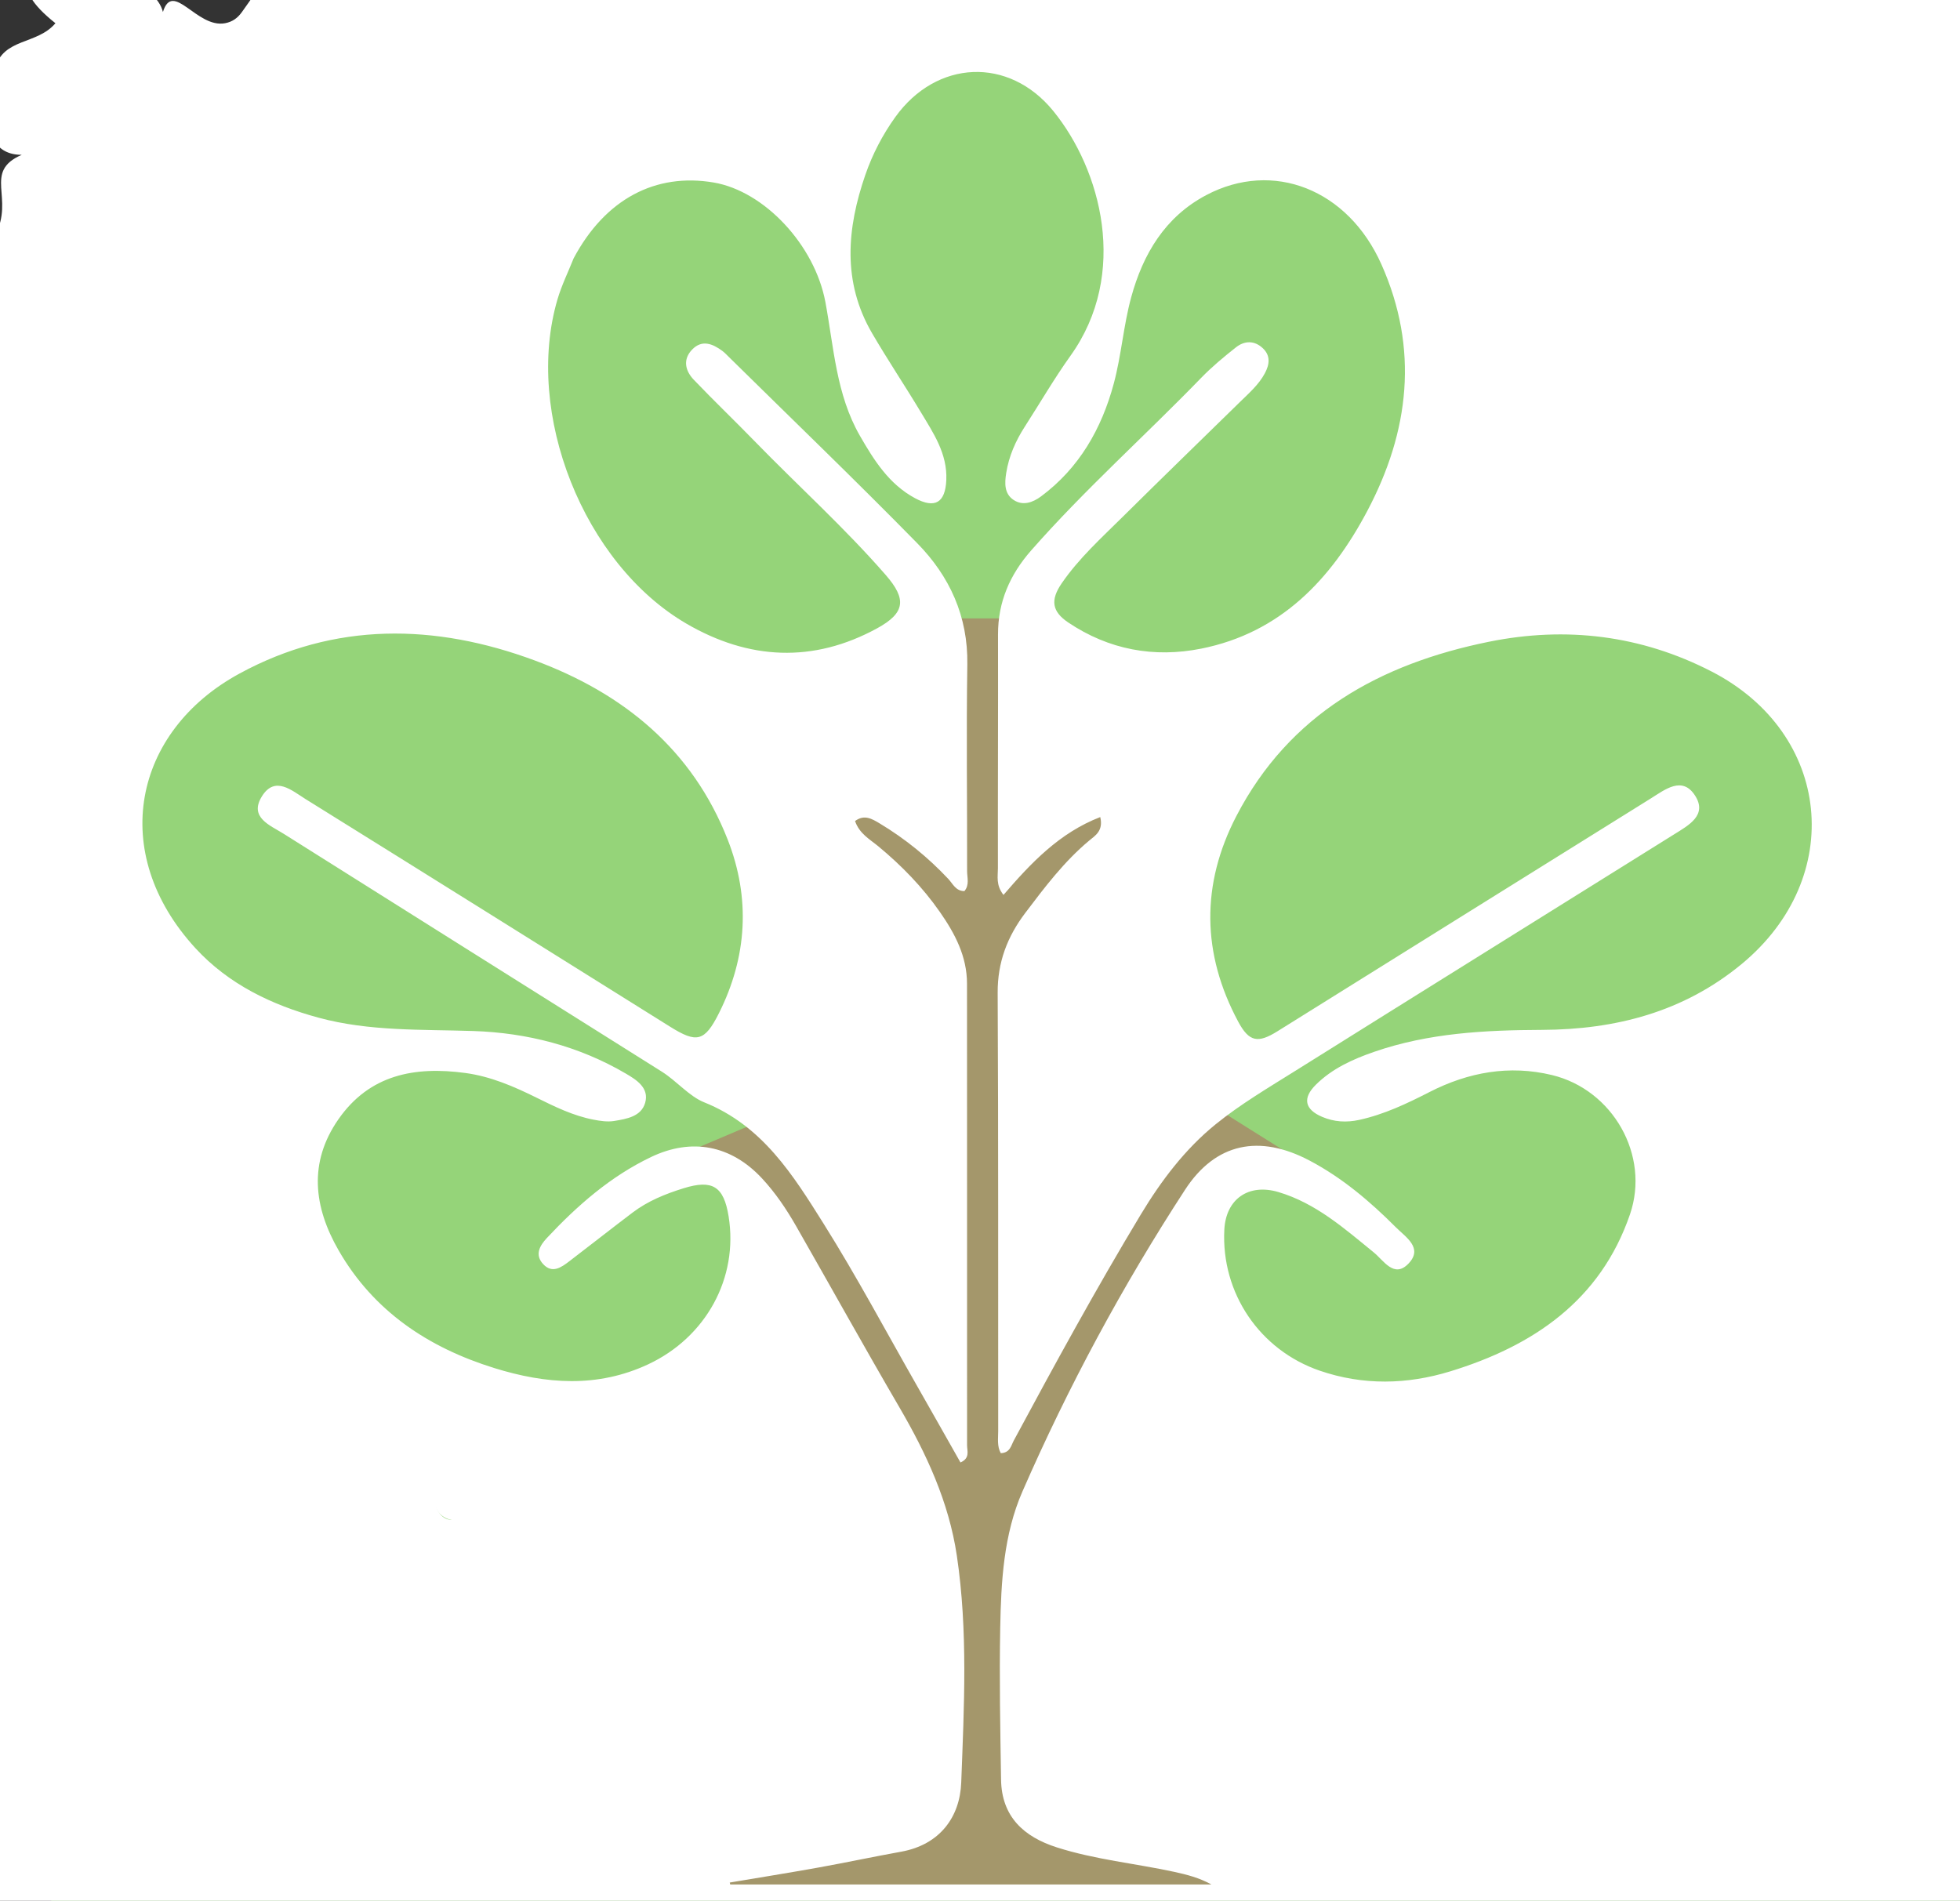 <svg width="465" height="451" viewBox="0 0 465 451" fill="none" xmlns="http://www.w3.org/2000/svg">
<rect x="0" y="0" width="465" height="451" fill="#333333" stroke="none"/>
<g clip-path="url(#clip0_2_99)">
<path d="M109.796 301.502C105.854 302.955 102.302 304.362 98.667 305.506C96.253 306.266 93.491 306.835 92.332 303.653C91.285 300.779 93.436 299.293 95.673 298.436C105.119 294.815 114.602 291.291 124.108 287.833C126.444 286.983 128.422 287.728 129.312 290.223C130.151 292.579 128.945 294.11 126.865 294.931C121.315 297.124 115.725 299.214 109.796 301.502Z" fill="black"/>
<path d="M322.716 287.923C334.241 290.268 344.751 294.68 355.226 299.163C357.103 299.967 357.801 301.756 357.14 303.764C356.426 305.936 354.534 306.446 352.697 305.858C342.44 302.578 332.278 298.991 322.549 294.357C319.199 292.761 319.755 290.27 322.716 287.923Z" fill="black"/>
<path d="M12.152 9.735H478.152V461.735H12.152V9.735Z" fill="#95D479"/>
<path d="M220.152 146.735H243.152L290.652 447.735L171.652 449.735L220.152 146.735Z" fill="#A4976B"/>
<path d="M178.652 266.735L162.152 273.735L176.152 283.235L226.152 357.735V328.235L178.652 266.735Z" fill="#A4976B"/>
<path d="M312.152 277.735L286.652 261.735L241.152 321.235V365.735L286.652 277.735H312.152Z" fill="#A4976B"/>
<path d="M201.152 187.735L220.152 197.235V219.735L197.152 202.735L201.152 187.735Z" fill="#A4976B"/>
<path d="M260.5 187.735L243.152 197.235V219.735L264.152 202.735L260.5 187.735Z" fill="#A4976B"/>
<path d="M-63.147 302.122C-64.802 297.528 -66.209 293.29 -69.156 289.702C-70.98 287.483 -71.432 284.58 -71.883 281.752C-72.38 278.632 -72.097 274.798 -73.825 272.572C-79.886 264.761 -80.486 254.914 -84.576 246.438C-86.201 243.07 -86.917 239.56 -86.985 235.818C-87.245 221.407 -84.125 207.372 -82.474 193.171C-81.311 183.162 -79.434 173.536 -74.436 164.558C-71.918 160.037 -71.765 154.622 -71.866 149.416C-72.071 138.884 -68.177 130.512 -59.773 123.888C-53.882 119.245 -50.385 112.31 -45.708 106.519C-38.639 97.767 -30.957 89.635 -22.493 82.496C-13.509 74.918 -6.657 66.047 -1.209 55.913C3.583 46.997 -4.15 40.791 5.152 36.735C-7.285 36.735 -1.569 17.543 -1.209 16.249C0.829 8.918 8.756 10.704 13.152 5.512C-10.219 -13.007 35.355 -10.56 38.652 2.844C41.02 -4.765 46.663 6.759 53.383 5.512C55.211 5.173 56.422 4.219 57.402 2.844C59.913 -0.683 62.505 -4.168 63.738 -8.426C64.532 -11.167 65.654 -13.773 67.52 -15.971C73.516 -23.032 77.718 -31.242 81.629 -39.483C87.275 -51.38 96.585 -59.452 106.718 -67.271C112.507 -71.738 118.61 -73.426 125.439 -74.222C130.925 -74.861 136.271 -76.994 139.363 -81.328C143.805 -87.552 150.116 -88.93 156.624 -89.991C166.974 -91.677 177.46 -92.248 187.952 -92.146C192.971 -92.097 197.476 -93.405 201.642 -96.121C209.379 -101.165 217.758 -103.462 226.852 -101.018C238.456 -97.9 250.891 -98.945 262.102 -94.353C273.485 -89.69 285 -90.431 296.917 -90.728C310.775 -91.072 324.906 -91.065 338.349 -85.986C347.382 -82.573 356.879 -80.606 366.057 -77.531C382.714 -71.95 396.416 -61.917 409.805 -51.067C417.772 -44.61 424.052 -36.667 430.979 -29.263C437.094 -22.728 444.227 -17.157 450.708 -10.948C455.653 -6.211 469.946 -0.631 473.152 5.512C478.519 15.795 488.243 -5.316 496.152 2.735C511.194 -15.49 500.471 42.61 510.233 44.836C513.528 45.587 516.124 47.952 518.219 50.61C522.891 56.541 528.273 60.961 535.415 64.345C547.389 70.019 554.815 80.708 560.013 92.849C563.055 99.954 564.219 107.564 566.329 114.918C569.583 126.264 574.378 137.059 576.848 148.743C581.134 169.019 582.198 189.253 580.12 209.822C578.749 223.388 578.682 237.096 577.064 250.625C574.968 268.146 571.955 285.547 566.238 302.367C562.97 311.982 560.164 321.748 556.975 331.397C552.611 344.603 546.678 356.994 540.064 369.139C539.197 370.731 538.523 372.483 538.081 374.241C534.042 390.309 525.578 404.333 517.518 418.508C510.602 430.67 498.899 436.75 486.346 441.179C479.751 443.505 492.813 462.781 486.346 465.457C478.923 468.529 471.076 470.115 463.26 471.832C456.005 473.425 429.493 458.841 425.038 465.457C422.114 469.801 416.979 471.208 412.986 474.144C408.005 477.806 404.031 482.102 402.511 488.277C402.431 488.599 402.365 488.965 402.168 489.211C395.679 497.316 397.158 507.467 395.162 516.712C393.594 523.977 390.692 530.368 384.405 534.647C374.903 541.115 364.578 544.193 352.833 543.315C342.396 542.535 331.913 541.21 321.421 542C314.407 542.528 307.575 544.092 302.221 549.261C300.46 550.961 298.248 551.679 295.94 552.117C284.303 554.326 273.934 559.621 263.776 565.382C258.213 568.537 252.395 570.932 246.109 572.099C235.614 574.049 225.991 572.299 218.741 563.961C196.796 538.721 167.905 534.382 136.901 536.452C128.309 537.026 119.89 537.12 111.874 533.558C104.947 530.48 99.867 526.207 99.995 517.512C100.113 509.503 93.334 505.66 88.26 501.019C86.204 499.138 83.567 497.883 81.163 496.395C69.452 489.146 6.592 511.634 -1.209 501.019C-6.768 493.456 -9.035 492.803 -17.348 487.235C-19.819 485.579 -68.1 517.288 -21.697 479.544C-22.886 473.709 -26.805 460.2 -31.53 456.835C-44.108 447.876 3.234 400.943 -8.785 391.411C-9.956 390.482 -11.077 389.469 -12.337 388.68C-24.296 381.191 -33.532 371.731 -36.181 357.135C-36.912 353.107 -39.817 349.958 -42.498 347.075C-50.352 338.628 -53.799 327.971 -57.857 317.619C-59.8 312.663 -61.301 307.533 -63.147 302.122ZM136.093 61.286C134.802 64.527 133.244 67.689 132.263 71.021C124.309 98.043 138.446 133.767 162.873 147.986C177.641 156.582 192.907 157.373 208.079 149.087C214.802 145.415 215.113 142.146 210.138 136.43C200.388 125.229 189.345 115.288 179.009 104.656C174.248 99.759 169.308 95.035 164.591 90.098C162.552 87.963 161.945 85.277 164.214 82.932C166.555 80.514 169.074 81.56 171.384 83.271C171.916 83.665 172.375 84.161 172.849 84.629C187.799 99.36 202.927 113.917 217.621 128.9C225.302 136.732 229.669 146.228 229.492 157.648C229.239 173.976 229.476 190.312 229.439 206.644C229.435 208.218 230.053 209.953 228.8 211.429C226.751 211.444 226.043 209.671 224.981 208.541C220.152 203.403 214.747 199.009 208.709 195.379C206.873 194.275 205.051 193.178 202.854 194.806C203.891 197.822 206.352 199.129 208.346 200.778C213.903 205.375 218.886 210.5 223.004 216.413C226.56 221.52 229.419 226.909 229.418 233.424C229.407 269.922 229.457 306.42 229.433 342.917C229.432 344.235 230.197 345.97 227.869 347C224.44 340.948 221.028 334.893 217.582 328.857C210.231 315.981 203.259 302.866 195.382 290.319C188.13 278.769 180.871 267.075 167.051 261.541C163.511 260.123 160.534 256.487 157.014 254.271C127.126 235.455 97.203 216.695 67.332 197.853C64.118 195.826 59.004 193.972 62.142 188.94C65.244 183.968 69.249 187.58 72.488 189.595C101.342 207.542 130.143 225.574 158.953 243.591C165.28 247.548 167.156 247.19 170.562 240.406C177.276 227.036 178.07 213.077 172.654 199.244C164.283 177.861 147.95 164.527 126.877 156.71C103.161 147.912 79.421 147.537 56.841 159.802C31.598 173.512 25.558 202.33 46.37 224.977C54.213 233.512 64.454 238.456 75.603 241.474C87.654 244.736 99.996 244.223 112.307 244.629C125.083 245.051 137.331 248.199 148.466 254.724C150.936 256.171 154.091 258.114 153.06 261.667C152.112 264.933 148.659 265.484 145.715 265.972C144.128 266.235 142.394 265.968 140.78 265.657C135.989 264.732 131.642 262.6 127.308 260.454C121.918 257.785 116.407 255.397 110.392 254.586C98.449 252.976 87.691 254.924 80.275 265.591C73.118 275.885 74.457 286.434 80.314 296.637C88.626 311.117 101.633 319.745 117.264 324.599C129.48 328.392 141.707 329.362 153.8 323.699C167.49 317.287 175.225 303.223 172.857 288.59C171.708 281.489 169.04 279.812 162.189 281.934C157.872 283.271 153.7 284.959 150.068 287.712C145.025 291.534 140.054 295.451 135.025 299.291C133.12 300.746 130.991 302.245 128.855 299.928C126.816 297.717 128.046 295.553 129.74 293.745C136.959 286.039 144.821 279.136 154.45 274.531C164.109 269.912 173.44 271.723 180.74 279.549C183.944 282.984 186.551 286.854 188.869 290.907C197.056 305.226 205.055 319.653 213.366 333.898C219.799 344.925 225.102 356.369 226.999 369.071C229.671 386.959 228.72 405.006 228.047 422.943C227.741 431.109 222.989 437.694 213.798 439.352C207.255 440.531 200.75 441.925 194.207 443.103C187.193 444.366 180.154 445.488 173.126 446.671C173.165 446.824 173.204 446.976 173.243 447.128C211.296 447.128 249.349 447.128 287.402 447.128C284.538 445.551 281.563 444.779 278.561 444.131C269.3 442.129 259.808 441.231 250.734 438.33C242.871 435.816 237.634 431.039 237.496 422.257C237.307 410.266 237.072 398.268 237.296 386.281C237.502 375.277 238.097 364.126 242.556 353.913C253.435 328.996 266.314 305.083 281.143 282.3C288.424 271.114 298.824 269.105 310.697 275.372C318.445 279.462 325.043 285.069 331.18 291.218C333.492 293.536 337.705 296.101 334.159 299.809C330.736 303.388 328.287 299.087 325.923 297.163C318.94 291.48 312.189 285.48 303.29 282.837C296.241 280.743 290.851 284.477 290.468 291.733C289.672 306.81 298.882 320.348 313.115 325.226C323.437 328.763 333.847 328.512 344.063 325.382C363.741 319.354 379.679 308.589 386.701 288.14C391.512 274.128 382.638 258.556 368.188 255.075C358.063 252.636 348.353 254.395 339.144 259.107C333.797 261.842 328.407 264.415 322.475 265.715C319.411 266.385 316.504 266.203 313.674 264.998C309.523 263.231 308.96 260.561 312.187 257.364C316.058 253.529 320.911 251.331 325.997 249.571C338.934 245.095 352.282 244.417 365.861 244.358C383.194 244.283 399.391 240.165 413.233 228.711C437.972 208.24 434.606 174.025 406.072 159.329C389.346 150.715 371.548 148.552 353.212 152.275C327.44 157.507 305.921 169.361 293.321 193.629C284.911 209.826 285.101 226.281 293.765 242.424C296.346 247.233 298.437 247.58 303.054 244.701C332.598 226.278 362.125 207.828 391.682 189.424C395.019 187.346 399.078 184.065 402.115 188.722C405.15 193.375 400.653 195.793 397.259 197.913C367.309 216.627 337.321 235.279 307.393 254.027C300.938 258.07 294.313 261.973 288.419 266.748C281.139 272.646 275.464 280.175 270.625 288.205C260.051 305.752 250.231 323.729 240.53 341.77C239.864 343.007 239.635 344.711 237.43 344.793C236.513 343.143 236.819 341.297 236.818 339.542C236.785 304.878 236.871 270.213 236.692 235.549C236.655 228.313 238.984 222.241 243.23 216.626C247.857 210.507 252.466 204.403 258.416 199.437C259.803 198.279 261.814 197.155 261.03 193.864C251.327 197.614 244.593 204.763 238.072 212.337C236.229 209.983 236.753 207.914 236.75 206.018C236.719 187.523 236.816 169.027 236.775 150.532C236.758 142.796 239.608 136.325 244.645 130.594C257.311 116.183 271.64 103.415 284.969 89.661C287.51 87.038 290.352 84.68 293.223 82.413C295.261 80.805 297.603 80.742 299.599 82.625C301.474 84.394 301.199 86.483 300.078 88.572C298.631 91.269 296.353 93.246 294.211 95.341C284.928 104.426 275.603 113.467 266.377 122.609C261.295 127.644 255.953 132.464 251.875 138.413C249.134 142.412 249.593 145.118 253.449 147.707C263.075 154.169 273.786 156.134 284.962 153.905C303.811 150.146 315.758 137.508 324.355 121.288C334.39 102.355 336.668 82.757 327.726 62.708C319.788 44.911 302.034 37.927 286.198 46.281C276.402 51.449 271.171 60.281 268.369 70.531C266.536 77.235 266.043 84.304 264.236 91.017C261.364 101.689 256.064 111.028 246.981 117.781C245.033 119.229 242.67 120.088 240.461 118.617C238.242 117.139 238.335 114.655 238.713 112.257C239.348 108.236 240.95 104.612 243.14 101.213C246.75 95.611 250.097 89.824 253.969 84.411C267.905 64.931 261.211 40.233 249.881 26.328C239.325 13.372 222.174 14.176 212.414 27.764C209.38 31.988 206.978 36.614 205.3 41.476C200.921 54.156 199.78 66.87 206.9 79.072C210.591 85.4 214.679 91.495 218.451 97.777C221.441 102.757 224.776 107.632 224.506 113.883C224.273 119.265 221.834 120.766 217.062 118.193C210.915 114.879 207.348 109.2 204.013 103.404C198.372 93.6 197.828 82.437 195.821 71.675C193.303 58.168 181.385 45.364 169.324 43.305C155.533 40.951 143.591 47.224 136.093 61.286ZM111.313 354.257C109.232 352.074 106.943 351.119 104.556 353.659C103.229 355.072 102.94 356.933 104.024 358.686C105.108 360.44 106.791 361.026 108.729 360.348C111.293 359.45 112.307 357.604 111.313 354.257Z" fill="white"/>
<path d="M113.152 356.235C113.152 358.72 110.914 360.735 108.152 360.735C105.391 360.735 103.152 358.72 103.152 356.235C103.152 353.749 105.391 351.735 108.152 351.735C110.914 351.735 113.152 353.749 113.152 356.235Z" fill="white"/>
</g>
<defs>
<clipPath id="clip0_2_99">
<rect width="465" height="451" fill="white"/>
</clipPath>
</defs>
</svg>
